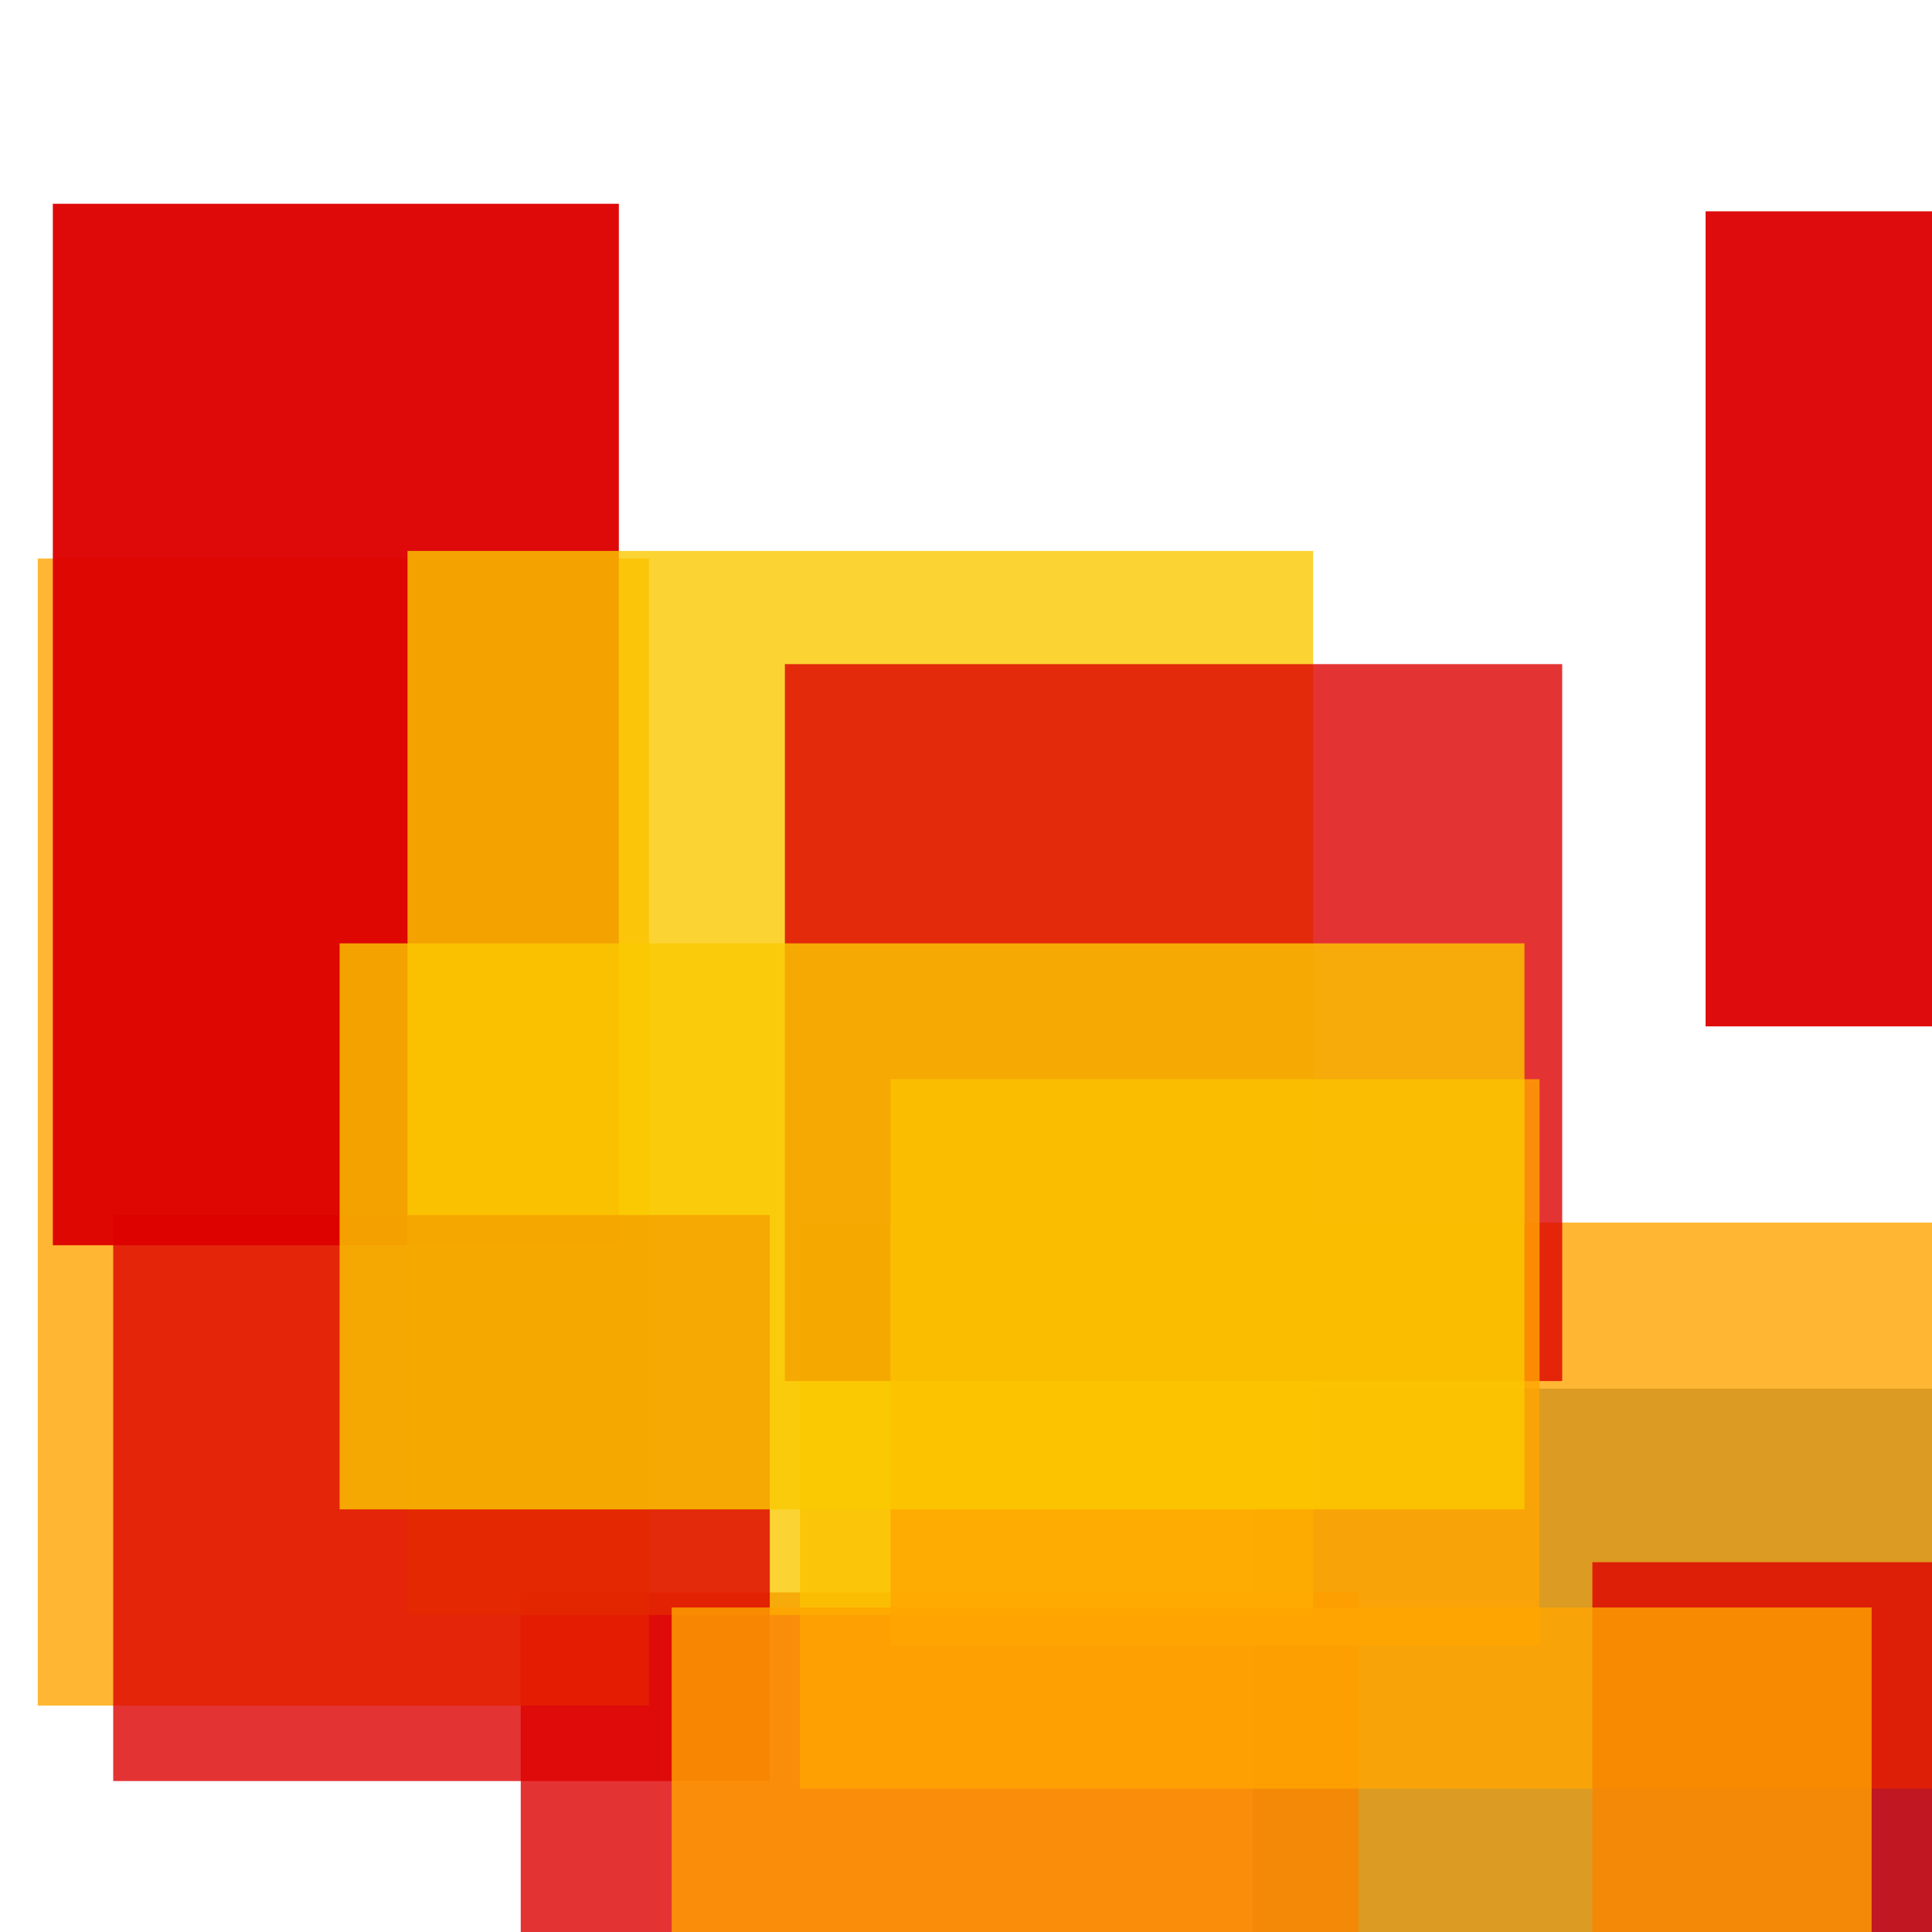 <svg width='256' height='256'><rect x='0' y='0' width='256' height='256' fill='white'/><rect x='166' y='184' width='129' height='88' opacity='0.80' fill='#225095'/><rect x='69' y='211' width='111' height='82' opacity='0.80' fill='#dd0100'/><rect x='106' y='162' width='155' height='75' opacity='0.80' fill='#ffa500'/><rect x='5' y='74' width='81' height='152' opacity='0.80' fill='#ffa500'/><rect x='211' y='207' width='193' height='192' opacity='0.80' fill='#dd0100'/><rect x='7' y='27' width='75' height='138' opacity='0.96' fill='#dd0100'/><rect x='226' y='28' width='75' height='108' opacity='0.95' fill='#dd0100'/><rect x='54' y='73' width='120' height='141' opacity='0.80' fill='#fac901'/><rect x='15' y='161' width='87' height='75' opacity='0.80' fill='#dd0100'/><rect x='104' y='88' width='103' height='95' opacity='0.80' fill='#dd0100'/><rect x='118' y='143' width='86' height='75' opacity='0.80' fill='#ffa500'/><rect x='89' y='213' width='159' height='75' opacity='0.80' fill='#ffa500'/><rect x='45' y='125' width='157' height='75' opacity='0.80' fill='#fac901'/></svg>